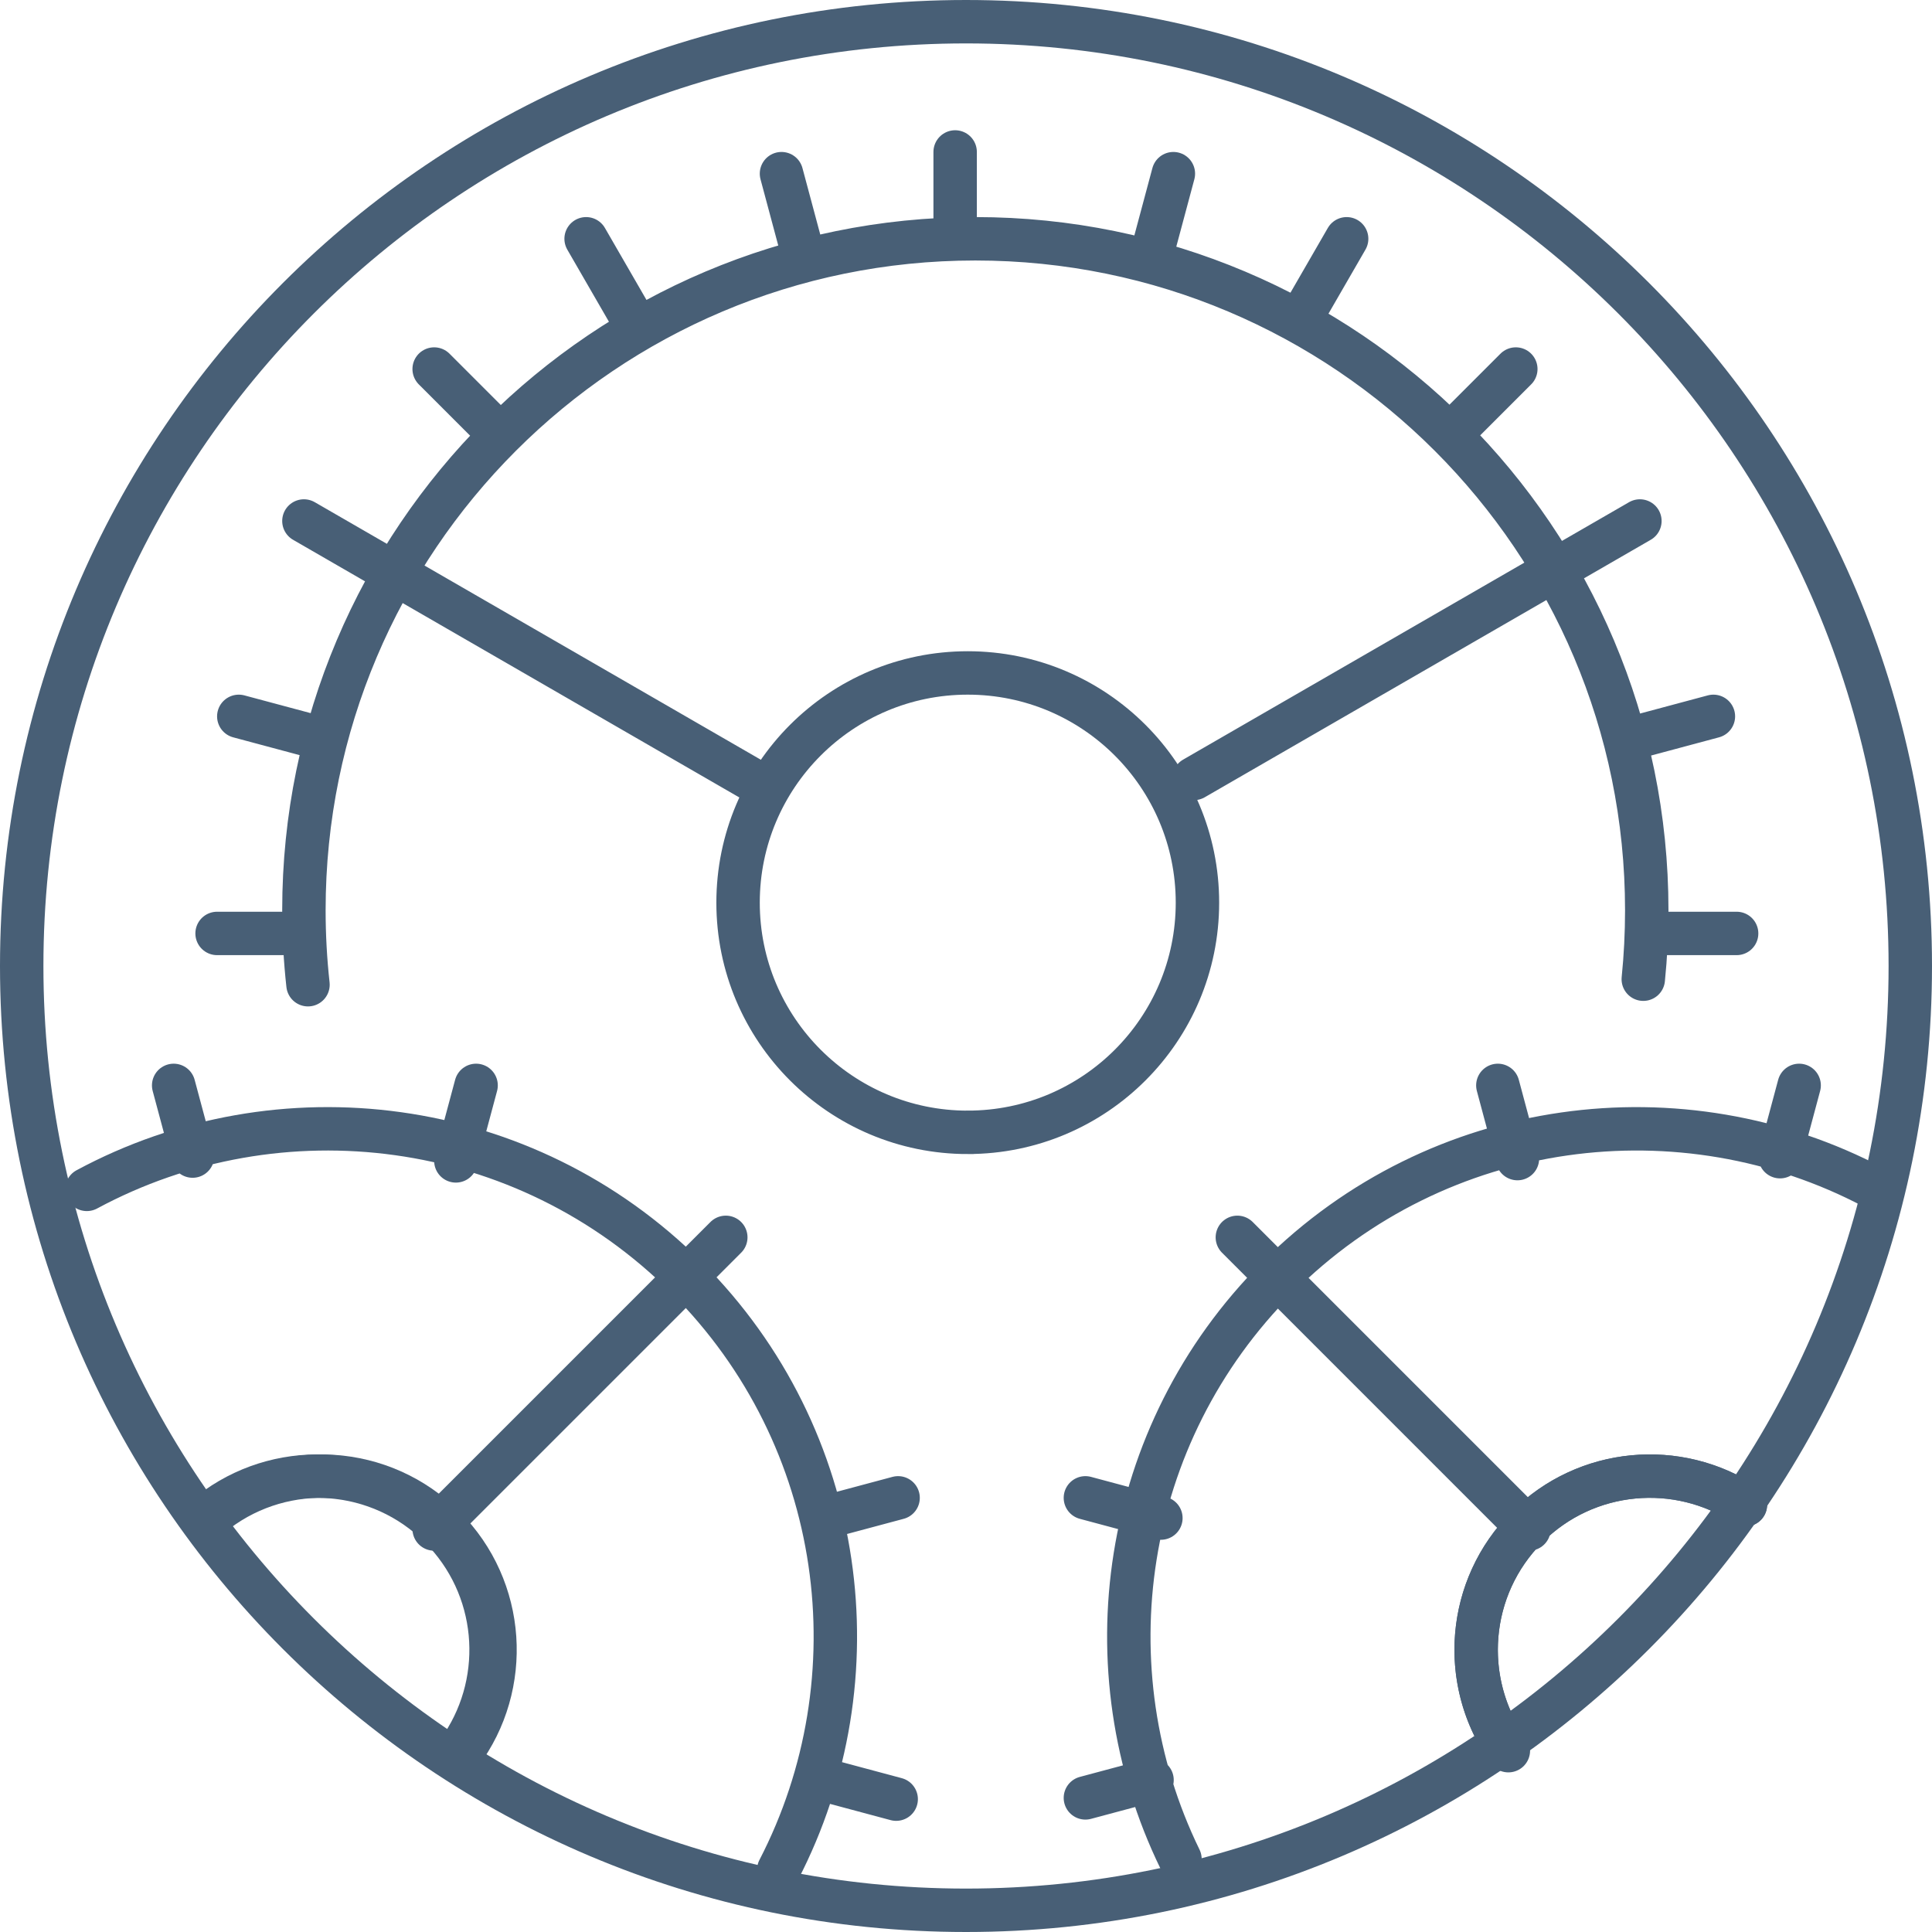 <svg width="89" height="89" viewBox="0 0 89 89" xmlns="http://www.w3.org/2000/svg"><g stroke="#485F76" stroke-width="2" fill="none" fill-rule="evenodd"><path d="M88 44.5C88 68.524 68.524 88 44.5 88S1 68.524 1 44.5 20.476 1 44.5 1 88 20.476 88 44.5z"/><path d="M14.188 45.362C14.064 44.235 14 43.09 14 41.93 14 24.848 27.848 11 44.93 11s30.93 13.848 30.93 30.93c0 1.073-.054 2.133-.16 3.178M44 7v4M36 8l1.053 3.93M27 11l2.035 3.525M20 17l2.828 2.828M14 24l20.76 11.986M11 33l3.93 1.053M10 43h4M80 43h-4M78.93 33L75 34.053M75.544 24L55 35.86M69.828 17L67 19.828M54.053 8L53 11.93M62.035 11L60 14.525M62.035 11L60 14.525" stroke-linecap="round"/><path d="M44.58 52.163c-5.843 0-10.58-4.737-10.58-10.58C34 35.737 38.737 31 44.58 31c5.845 0 10.582 4.738 10.582 10.582s-4.737 10.58-10.58 10.58zM54.357 85.64c-4.25-8.724-2.752-19.542 4.494-26.79 7.435-7.433 18.63-8.817 27.463-4.15M82.88 50L82 53.284M69 50l.903 3.372M57 57l13.435 13.435M50 69l3.478.932M50 82.822L53.07 82M69.485 80.647c-2.233-3.126-1.947-7.497.86-10.304 2.734-2.734 6.955-3.076 10.06-1.025" stroke-linecap="round"/><path d="M69.367 80.478c-2.105-3.113-1.78-7.378.977-10.134 2.734-2.735 6.955-3.076 10.06-1.026M4 54.79c8.86-4.775 20.15-3.42 27.63 4.06 7.386 7.386 8.8 18.48 4.244 27.287M41.284 82.88L38 82M41.372 69L38 69.903M33.435 57L20 70.435M21.932 50L21 53.478M8 50l.873 3.256" stroke-linecap="round"/><path d="M10 69.6c3.135-2.358 7.607-2.11 10.46.743 2.845 2.845 3.1 7.298.766 10.432" stroke-linecap="round"/><path d="M10 69.467c3.124-2.214 7.48-1.922 10.28.877 2.733 2.734 3.075 6.955 1.024 10.06" stroke-linecap="round"/></g></svg>